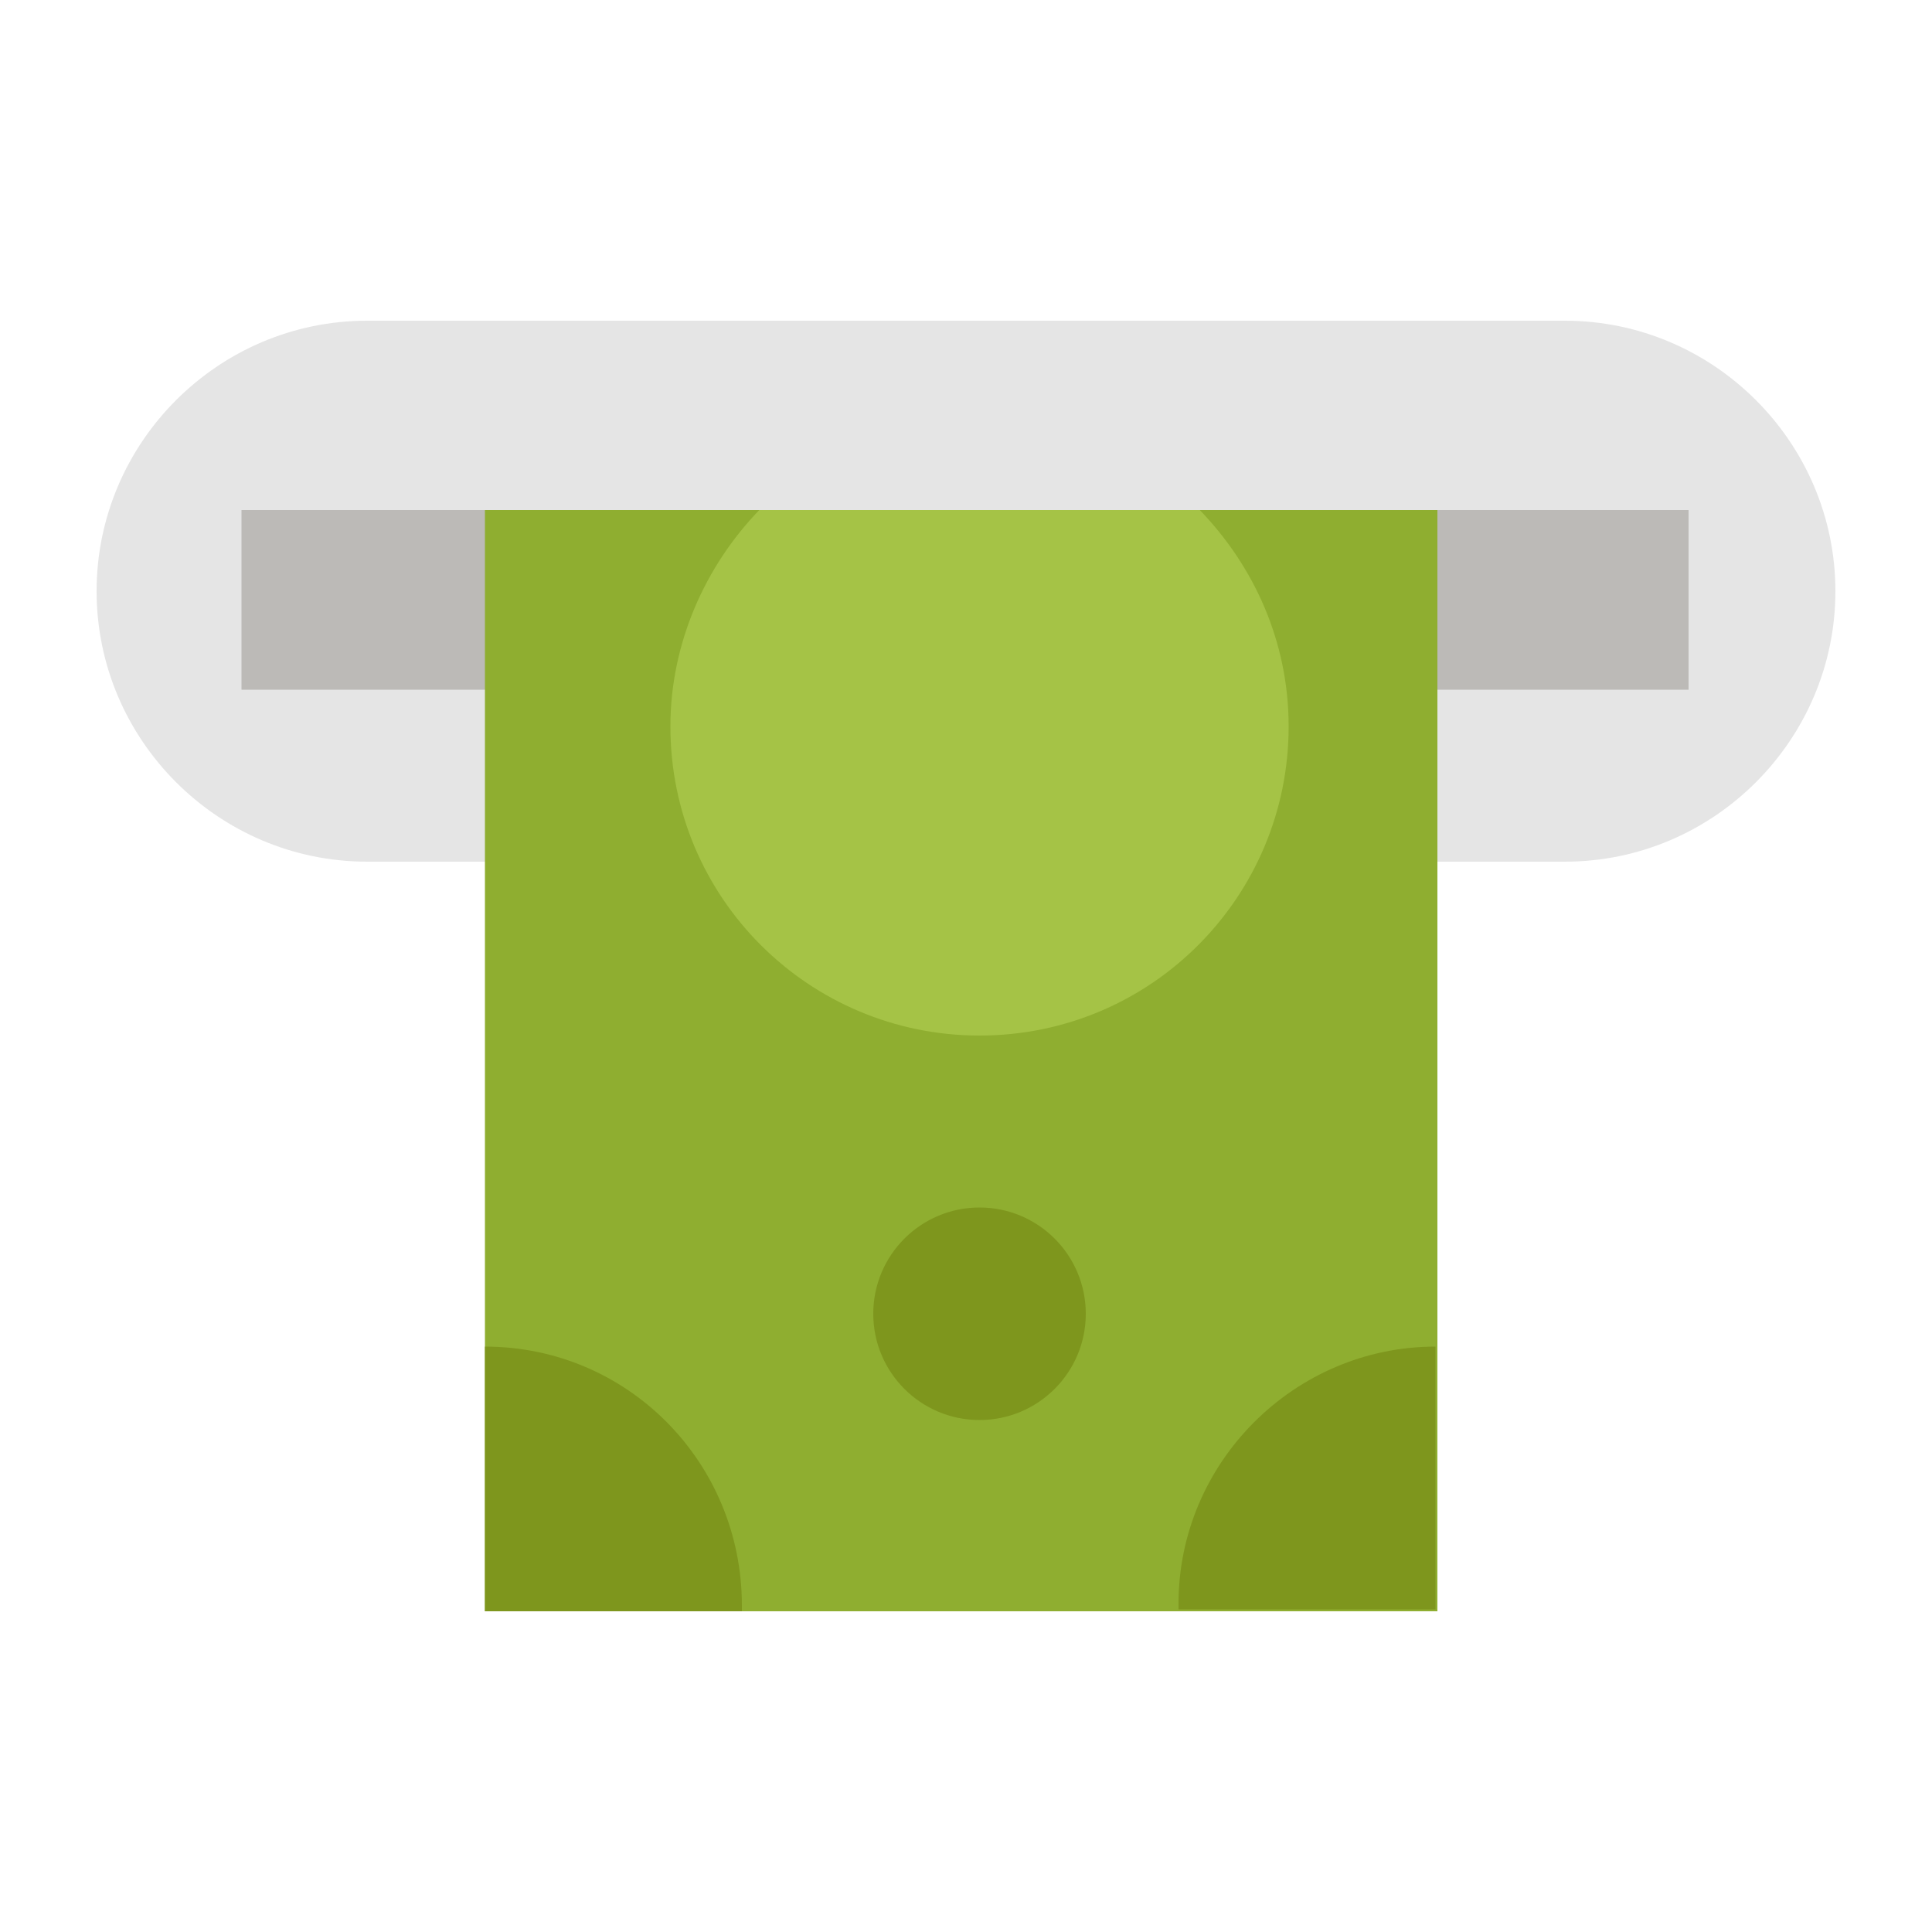 <?xml version="1.0" encoding="utf-8"?>
<!-- Generator: Adobe Illustrator 26.1.0, SVG Export Plug-In . SVG Version: 6.00 Build 0)  -->
<svg version="1.1" id="Layer_1" xmlns="http://www.w3.org/2000/svg" xmlns:xlink="http://www.w3.org/1999/xlink" x="0px" y="0px"
	 viewBox="0 0 100 100" style="enable-background:new 0 0 100 100;" xml:space="preserve">
<style type="text/css">
	.st0{fill:#E5E5E5;}
	.st1{fill:#BCBAB7;}
	.st2{fill:#8FAE30;}
	.st3{fill:#7E961D;}
	.st4{fill:#A5C346;}
</style>
<g>
	<path class="st0" d="M81,16.6H19c-7.7,0-14,6.3-14,14v0c0,7.7,6.3,14,14,14H81c7.7,0,14-6.3,14-14v0C95,22.9,88.7,16.6,81,16.6z"/>
	<rect x="12.5" y="26.4" class="st1" width="74.9" height="9.3"/>
	<g>
		<g>
			<rect x="25.1" y="26.4" class="st2" width="49.3" height="57"/>
			<path class="st3" d="M38.4,83.1c0,0.1,0,0.2,0,0.3H25.1V69.7h0C32.5,69.7,38.4,75.7,38.4,83.1z"/>
			<path class="st3" d="M74.3,69.7v13.6H61c0-0.1,0-0.2,0-0.3C61,75.7,67,69.7,74.3,69.7L74.3,69.7z"/>
		</g>
		<path class="st4" d="M39.3,26.4c-2.8,2.9-4.6,6.9-4.6,11.2c0,8.9,7.2,16,16,16c8.9,0,16-7.2,16-16c0-4.4-1.8-8.3-4.6-11.2H39.3z"
			/>
		<g>
			<circle class="st3" cx="50.7" cy="68" r="5.5"/>
		</g>
	</g>
</g>
</svg>

